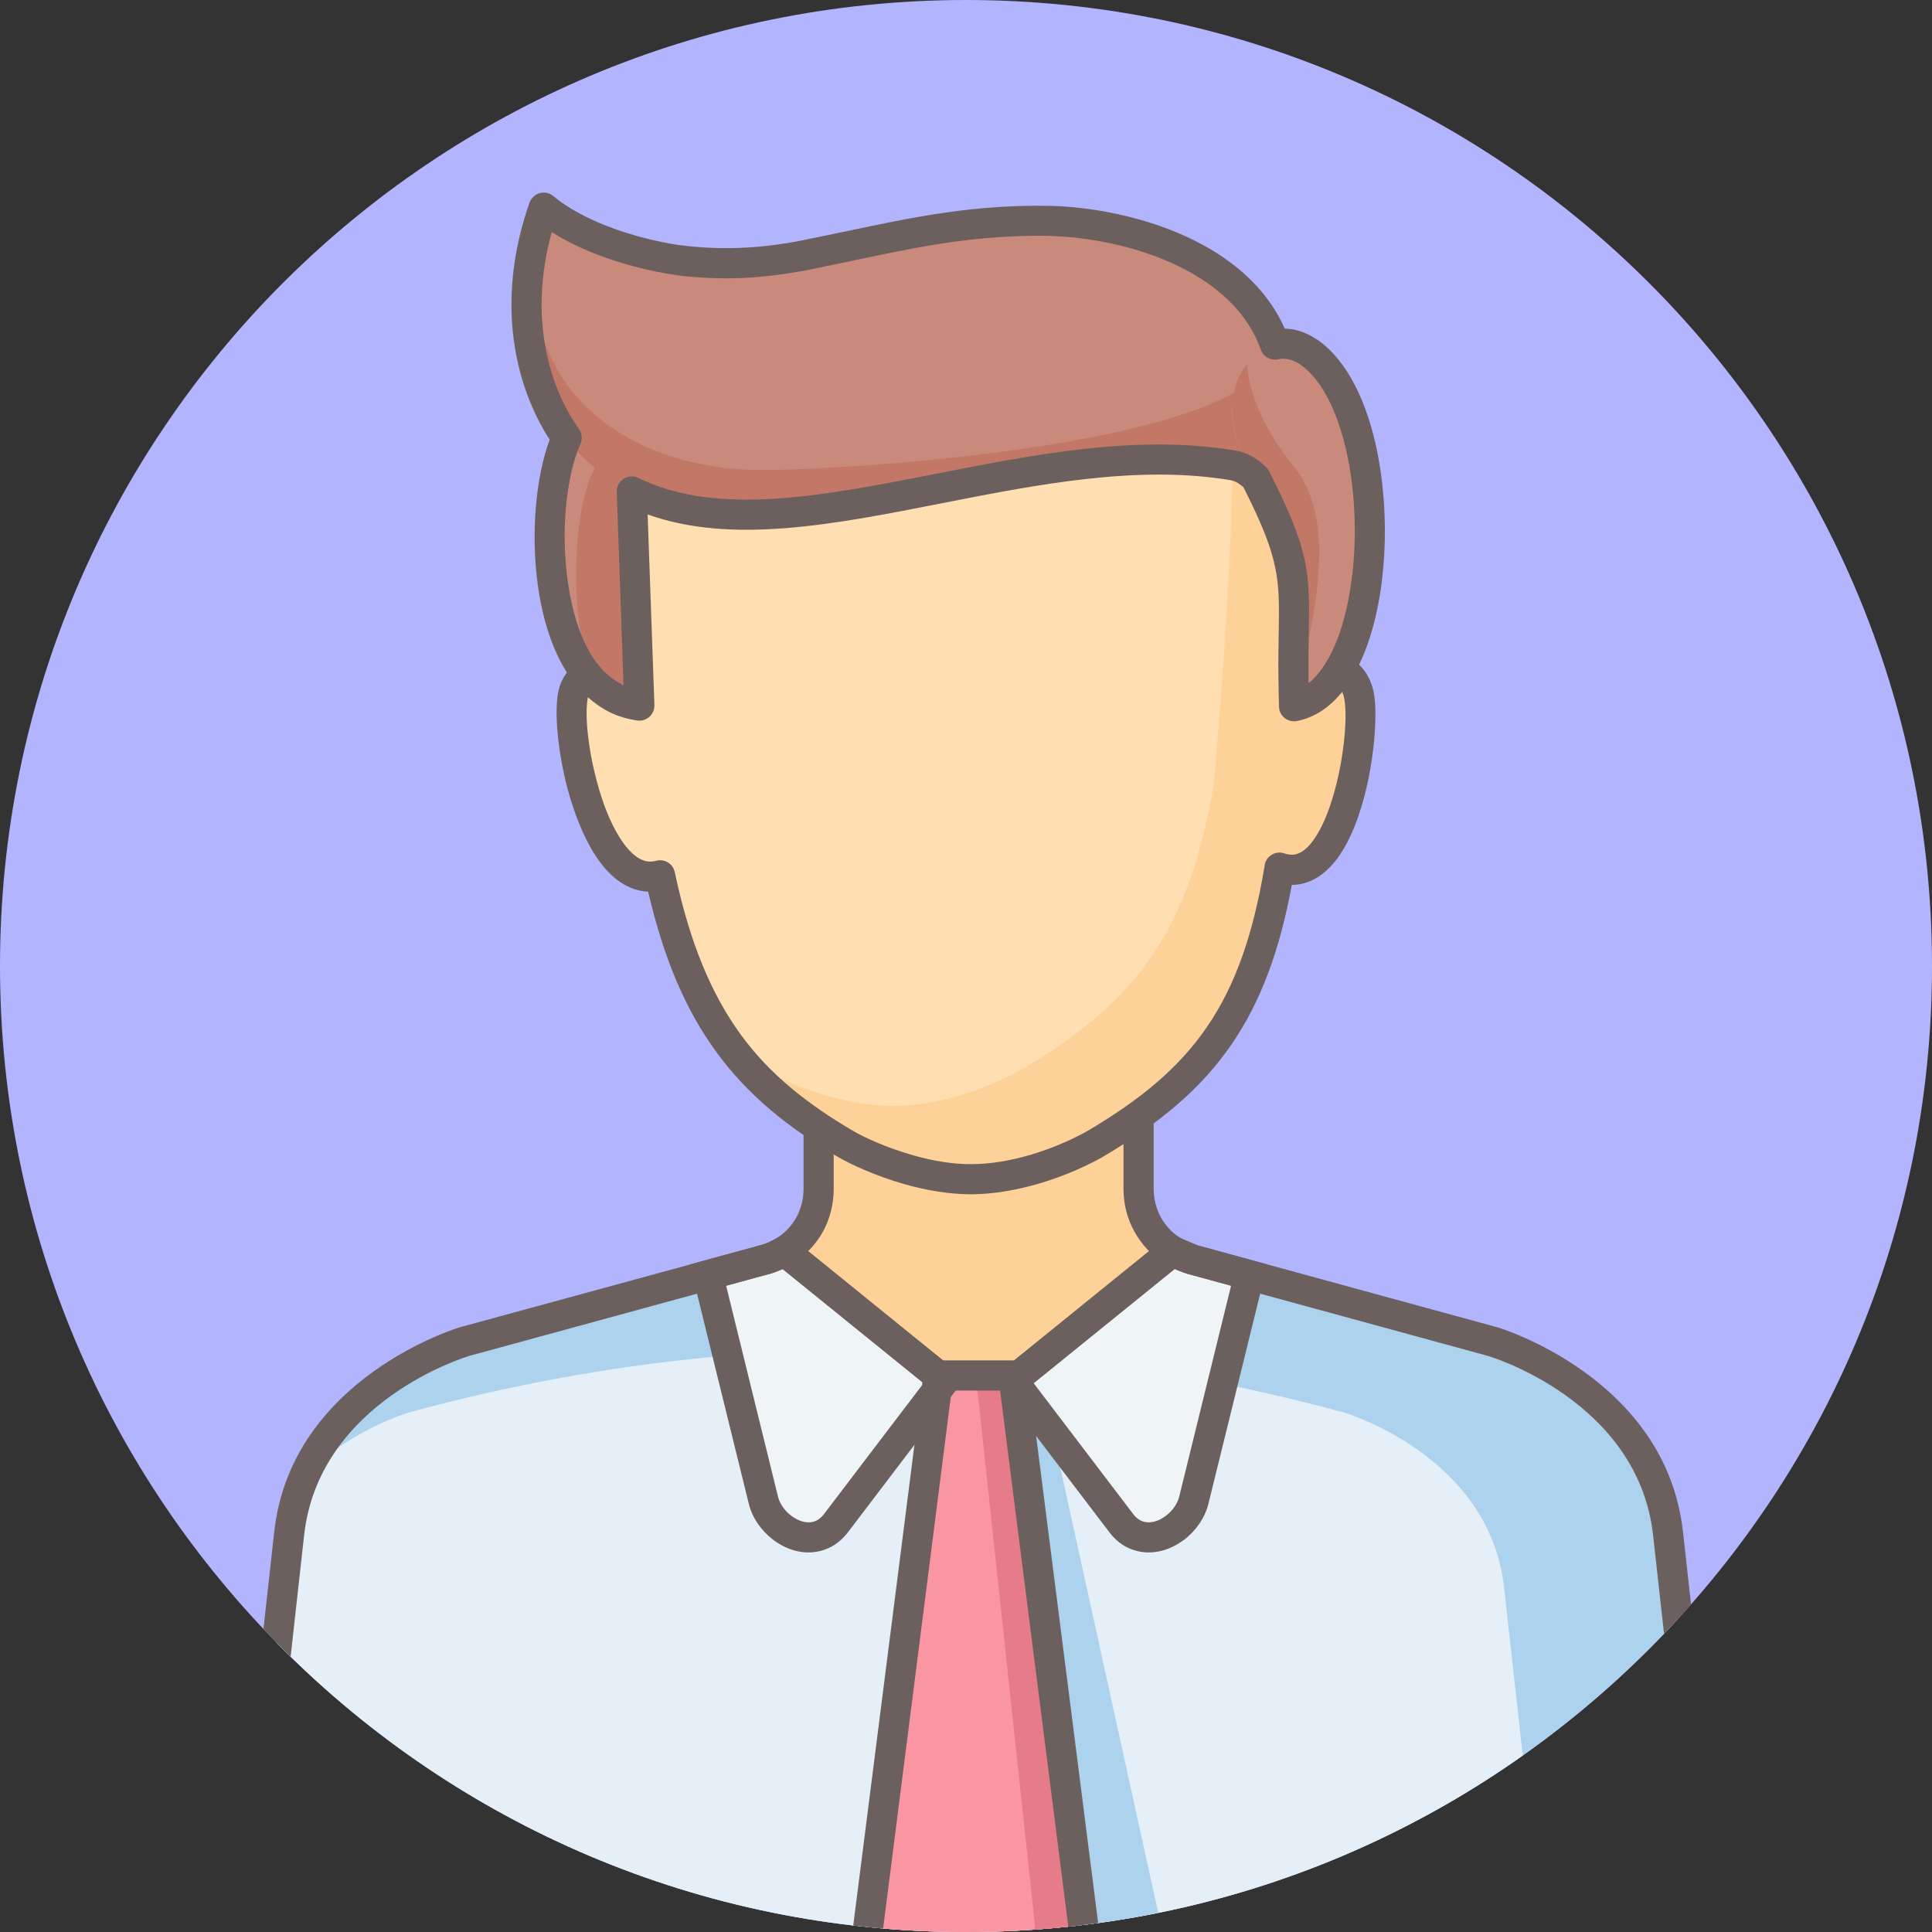<svg
xmlns="http://www.w3.org/2000/svg"
viewBox="0 0 14027 14027"
width="256"
height="256"
>
<rect x="0" y="0" width="14027" height="14027" fill="#333333" stroke="none"/>
<defs>
  <clipPath id="a">
    <path
      d="M7014 0c3873,0 7013,3140 7013,7014 0,3873 -3140,7013 -7013,7013 -3874,0 -7014,-3140 -7014,-7013 0,-3874 3140,-7014 7014,-7014z"
      fill="#000000"
    ></path>
  </clipPath>
</defs>
<path
  fill="#b3b4fe"
  d="M7014 0c3873,0 7013,3140 7013,7014 0,3873 -3140,7013 -7013,7013 -3874,0 -7014,-3140 -7014,-7013 0,-3874 3140,-7014 7014,-7014z"
></path>
<g clip-path="url(#a)" fill="#000000" className="color001 svgShaped">
  <path
    fill="#fed198"
    d="M8266 8101l0 530c0,190 96,358 250,453l-1162 940 -498 0 -1162 -940c154,-95 250,-262 250,-453l0 -448c63,42 128,83 197,123 124,74 523,256 911,256 396,-1 782,-188 910,-263 109,-65 210,-130 304,-198z"
  ></path>
  <path
    fill="#fed198"
    d="M4588 3518c75,-2178 4763,-2371 4838,0 0,520 -5,977 -19,1382 126,-76 411,-112 460,153 56,300 -115,1406 -577,1247 -171,1038 -544,1534 -1328,1999 -128,75 -514,262 -910,263 -388,0 -787,-182 -911,-256 -699,-411 -1124,-892 -1349,-1951 -464,124 -692,-985 -633,-1306 42,-222 320,-229 460,-181 -21,-398 -31,-845 -31,-1350z"
  ></path>
  <path
    fill="#ffdeb2"
    d="M4588 3518c60,-1743 3072,-2214 4313,-1119 32,120 51,247 56,382 0,1014 -57,1884 -142,2895 -178,1080 -566,1597 -1383,2081 -132,78 -534,272 -946,273 -404,1 -819,-189 -948,-265 -69,-41 -134,-81 -197,-123 -249,-314 -428,-717 -549,-1287 -464,124 -692,-985 -633,-1306 42,-222 320,-229 460,-181 -21,-398 -31,-845 -31,-1350z"
  ></path>
  <path
    fill="#c9897b"
    d="M3995 3927c0,1166 647,1196 647,1196l-56 -1557c-22,-630 -326,-770 -489,-346 -61,157 -102,391 -102,707z"
  ></path>
  <path
    fill="#c27767"
    d="M4334 4976c156,140 308,147 308,147l-56 -1557c-4,-133 -22,-244 -48,-332 -88,-20 -184,58 -254,239 -60,157 -101,392 -101,707 0,366 64,620 151,796z"
  ></path>
  <path
    fill="#c27767"
    d="M9426 4055c0,0 -185,-627 -471,-675 -1677,-285 -3635,975 -4715,-54 -271,-259 -603,-932 -293,-1818 0,0 673,576 1858,352 431,-81 2309,-653 3160,226 387,401 404,707 461,1432l0 537z"
  ></path>
  <path
    fill="#c9897b"
    d="M3947 1508c0,0 673,576 1858,352 431,-81 2309,-653 3160,226 86,89 233,251 292,416 -45,741 -3219,920 -3771,910 -992,-17 -1870,-668 -1539,-1904z"
  ></path>
  <path
    fill="#add2ed"
    d="M8516 9084c44,27 92,48 144,62l2176 594c0,0 1158,342 1275,1394l250 2261c21,187 -33,355 -158,495 -125,139 -286,211 -474,211 -2912,0 -6335,0 -9248,0 -188,0 -349,-72 -474,-211 -125,-140 -179,-309 -158,-495l250 -2261c117,-1052 1275,-1394 1275,-1394l2176 -594c52,-14 100,-35 144,-62l1162 940 498 0 1162 -940z"
  ></path>
  <path
    fill="#e4eff7"
    d="M10934 14101l-8453 0c-188,0 -349,-72 -474,-211 -125,-140 -179,-308 -158,-495l251 -2261c17,-159 58,-301 116,-429 335,-327 749,-449 749,-449 1201,-328 2417,-481 3632,-458l259 226 498 0 226 -170c730,71 1457,205 2180,402 0,0 1054,311 1160,1269l229 2059c18,170 -31,323 -145,450 -22,25 -45,47 -70,67z"
  ></path>
  <polygon
    fill="#add2ed"
    points="7172 10024 6653 14101 8456 14101 7551 9986 7404 9986 7354 10024"
  ></polygon>
  <path
    fill="#c9897b"
    d="M9394 5128c-29,-1112 108,-921 -380,-1854 -220,-419 129,-971 494,-713 622,440 576,2428 -114,2567z"
  ></path>
  <path
    fill="#c27767"
    d="M9394 5128c-29,-1112 108,-921 -380,-1854 -73,-139 -118,-443 40,-628 1,1 -1,322 337,738 339,415 140,1128 3,1744z"
  ></path>
  <path
    fill="#eff4f7"
    d="M5694 9084l0 0 865 700 297 240-786 1034c-168 221-474 54-528-168l-401-1632 409-112c52-14 100-35 144-62zM8516 9084l0 0-1162 940 786 1034c168 221 474 54 528-168l402-1632-410-112c-52-14-100-35-144-62z"
  ></path>
  <polygon
    fill="#fa96a2"
    points="6813 9986 6289 14101 7085 15162 7881 14101 7357 9986"
    className="colorfa96a2 svgShaped"
  ></polygon>
  <polygon
    fill="#e67c89"
    points="7127 10378 7515 13988 7458 14101 7085 15162 7881 14101 7364 10037 7361 10018 7357 9986 7085 9986 7089 10024"
  ></polygon>
  <path
    fill="#6b605d"
    fillRule="nonzero"
    d="M5637 8991c61,-38 111,-91 145,-153 33,-61 52,-131 52,-207l0 -448 219 0 0 448c0,113 -28,220 -79,313 -53,94 -129,174 -223,232l-114 -185zm2739 -890l0 530c0,75 19,146 52,207 35,62 84,115 145,153l-114 185c-94,-58 -170,-138 -222,-233 -52,-93 -80,-199 -80,-312l0 -530 219 0z"
  ></path>
  <path
    fill="#6b605d"
    fillRule="nonzero"
    d="M9683 4966c-56,-22 -84,-86 -62,-142 22,-56 85,-84 142,-62 54,21 103,55 142,106 32,43 57,98 70,165 31,170 -2,573 -112,890 -40,118 -92,227 -156,313 -73,96 -161,163 -266,183 -21,4 -41,6 -62,6 -89,481 -226,847 -433,1151 -222,326 -523,577 -929,817 -81,48 -263,140 -487,204l0 0c-146,42 -311,73 -478,74 -165,0 -330,-30 -477,-71 -223,-63 -409,-152 -489,-199 -362,-213 -653,-445 -885,-763 -218,-298 -380,-668 -495,-1164 -17,-1 -34,-3 -51,-6 -140,-26 -255,-131 -345,-277 -81,-131 -144,-297 -189,-463 -72,-271 -96,-554 -69,-698 9,-50 27,-92 50,-128 2,-3 5,-7 7,-10 25,-35 56,-64 91,-87 51,-33 118,-18 151,32 33,51 19,119 -32,151 -12,8 -22,18 -31,29l-3 5c-8,13 -15,29 -18,47 -22,118 1,361 66,603 39,148 94,294 163,404 59,96 127,163 198,177 22,4 44,3 69,-3l6 -2c60,-12 118,25 130,84 109,514 266,886 478,1178 211,290 482,504 819,702 70,41 235,120 438,177 131,37 276,64 418,63 144,0 288,-27 417,-64l1 0 0 0c200,-58 363,-140 436,-183 379,-225 657,-455 859,-752 203,-297 333,-665 416,-1164 0,-9 2,-17 5,-25 20,-57 82,-88 139,-68 29,10 54,12 76,8 47,-9 91,-45 131,-99 48,-65 90,-153 124,-253 98,-285 131,-636 104,-779 -6,-32 -16,-55 -29,-72 -13,-17 -29,-28 -48,-35zm-4920 1284l1 -1 -1 1z"
  ></path>
  <path
    fill="#6b605d"
    fillRule="nonzero"
    d="M4406 4894c40 35 78 61 119 81l2 1-49-1405c-2-60 45-111 106-112 18-1 36 3 51 11l0 0c573 282 1343 130 2160-30 716-141 1467-289 2179-168 31 5 61 15 90 28l0 0 0 0c27 13 53 29 78 48 8 6 17 13 25 21l2 1 0 1 1 0c8 7 15 14 22 21 9 8 16 18 21 28l0 0c299 585 296 743 289 1176-1 95-3 205-2 337l1 27c36-29 69-65 99-108 113-159 185-403 217-675l1-3c32-278 22-580-32-848l0 0 0 0c-61-302-175-558-341-676l-6-5c-28-18-55-30-81-36-26-6-52-6-76-1-55 13-110-18-128-70l0 0c-88-248-281-432-516-563-305-170-681-249-999-262l-1 0c-540-12-968 78-1454 181-121 25-246 52-357 74-3 0-7 1-10 1-154 27-299 44-444 50-150 5-299-1-455-20l-9-2c-177-25-385-76-579-151-115-45-225-98-324-161-71 257-86 493-65 701 31 311 142 560 262 728 26 36 27 81 8 116l-4 9 0 0-8 21-2 4c-90 238-123 606-76 948 38 282 129 542 285 682l0 0zm23 278c-58-29-112-66-166-114l0 0-1 0c-200-179-314-487-358-816-51-374-13-782 87-1050-125-192-235-460-268-785-27-272 0-586 119-929 4-14 11-28 22-40 39-47 108-53 154-14 105 88 243 160 391 218 178 69 368 115 531 139l4 0c148 18 285 24 421 19 135-5 271-20 414-46l6-1c136-27 247-51 355-73 498-105 937-198 1502-185l5 0c347 13 759 102 1097 289 254 141 467 338 584 602 27 0 53 4 80 10 51 12 103 35 155 70l8 5c216 153 358 459 429 813l0 0c58 291 70 617 35 915l0 3c-36 306-122 586-256 776-96 136-216 228-363 257l0 0c-6 1-12 2-18 2-61 1-111-46-112-107-2-63-3-129-4-195l0 0c-2-135 0-246 2-343 6-387 9-532-257-1056l-2-1 0 0-16-13c-13-10-25-18-38-24l0 0c-11-5-22-9-33-11-673-114-1404 30-2101 167-782 154-1524 300-2135 81l49 1376c1 10 0 19-1 28-9 60-65 101-125 92-72-11-136-30-196-59zm5389-998c8-59 62-100 121-93l-121 93zM8473 9184c-55-24-81-88-57-144 24-55 88-80 143-57l137 59 2169 593 2 0 0 0c3 1 1228 362 1352 1487l251 2261c12 108 2 212-29 310-31 98-84 188-157 269-73 82-157 144-250 186-94 42-196 63-305 63l-3861 0 33-44-23-175 3851 0c79 0 151-15 216-44 65-29 125-73 177-131 52-58 89-122 111-191 22-67 28-141 20-219l-251-2261c-109-980-1194-1300-1197-1301l0 0-2174-594 0 0c-5-1-10-3-14-5l-144-62zm-2131 5027l-3861 0c-109 0-211-21-305-63-93-42-177-104-250-186-73-81-126-172-157-269-31-98-41-202-29-310l251-2261c124-1125 1349-1486 1352-1487l8-2 2171-592c21-6 41-13 60-21l0-1 0 0c20-9 38-18 55-28 51-32 118-16 150 35 32 51 16 119-36 150-27 17-55 32-83 44l0 0c-29 12-58 23-89 31l-2171 593-3 1c-3 1-1088 321-1197 1301l-251 2261c-8 78-1 152 20 220 22 68 59 132 111 190 52 58 112 102 177 131 65 29 137 44 216 44l3851 0-23 175 33 44z"
  ></path>
  <path
    fill="#6b605d"
    fillRule="nonzero"
    d="M5694 8974l0 0 39 0 30 24 865 701 297 240 82 66-64 85-786 1034c-58 76-128 119-203 137-61 15-123 13-183-3-56-15-110-43-158-79-85-65-152-159-177-263l-402-1632-25-103 103-29 410-112 0 0c22-6 42-13 59-20l0-1c21-9 39-18 56-28l27-17 30 0zm796 895l-809-655-13 6 0 0c-31 13-60 24-89 32l0-1-307 84 376 1529c13 55 50 106 97 141 25 19 53 34 83 42 26 7 51 8 75 2 28-7 56-25 80-57l722-949-215-174zM8516 8974l0 0 31 0 27 17c17 10 35 20 55 28l0 1c17 7 37 14 59 20l0 0 410 112 103 29-25 103-402 1632c-25 104-92 198-176 263l-1 0c-48 36-102 64-158 79-60 16-122 18-183 3-75-18-145-61-202-137l-787-1034-64-85 82-66 1162-941 30-24 39 0zm13 240l-1024 829 722 949c24 32 52 50 80 57 24 6 49 5 75-2 30-8 58-23 83-42l0 0c47-36 84-86 97-141l376-1529-307-84 0 1c-29-8-59-19-89-32l0 0-13-6z"
  ></path>
  <path
    fill="#6b605d"
    fillRule="nonzero"
    d="M6909 10096l-506 3975 682 909 682 -909 -506 -3975 -352 0zm-728 3992l524 -4115 12 -96 96 0 544 0 96 0 12 96 524 4115 6 44 -27 35 -796 1061 -87 116 -87 -116 -796 -1061 -26 -35 5 -44z"
  ></path>
</g>
<path
  fill="none"
  d="M7014 0c3873,0 7013,3140 7013,7014 0,3873 -3140,7013 -7013,7013 -3874,0 -7014,-3140 -7014,-7013 0,-3874 3140,-7014 7014,-7014z"
></path>
</svg>